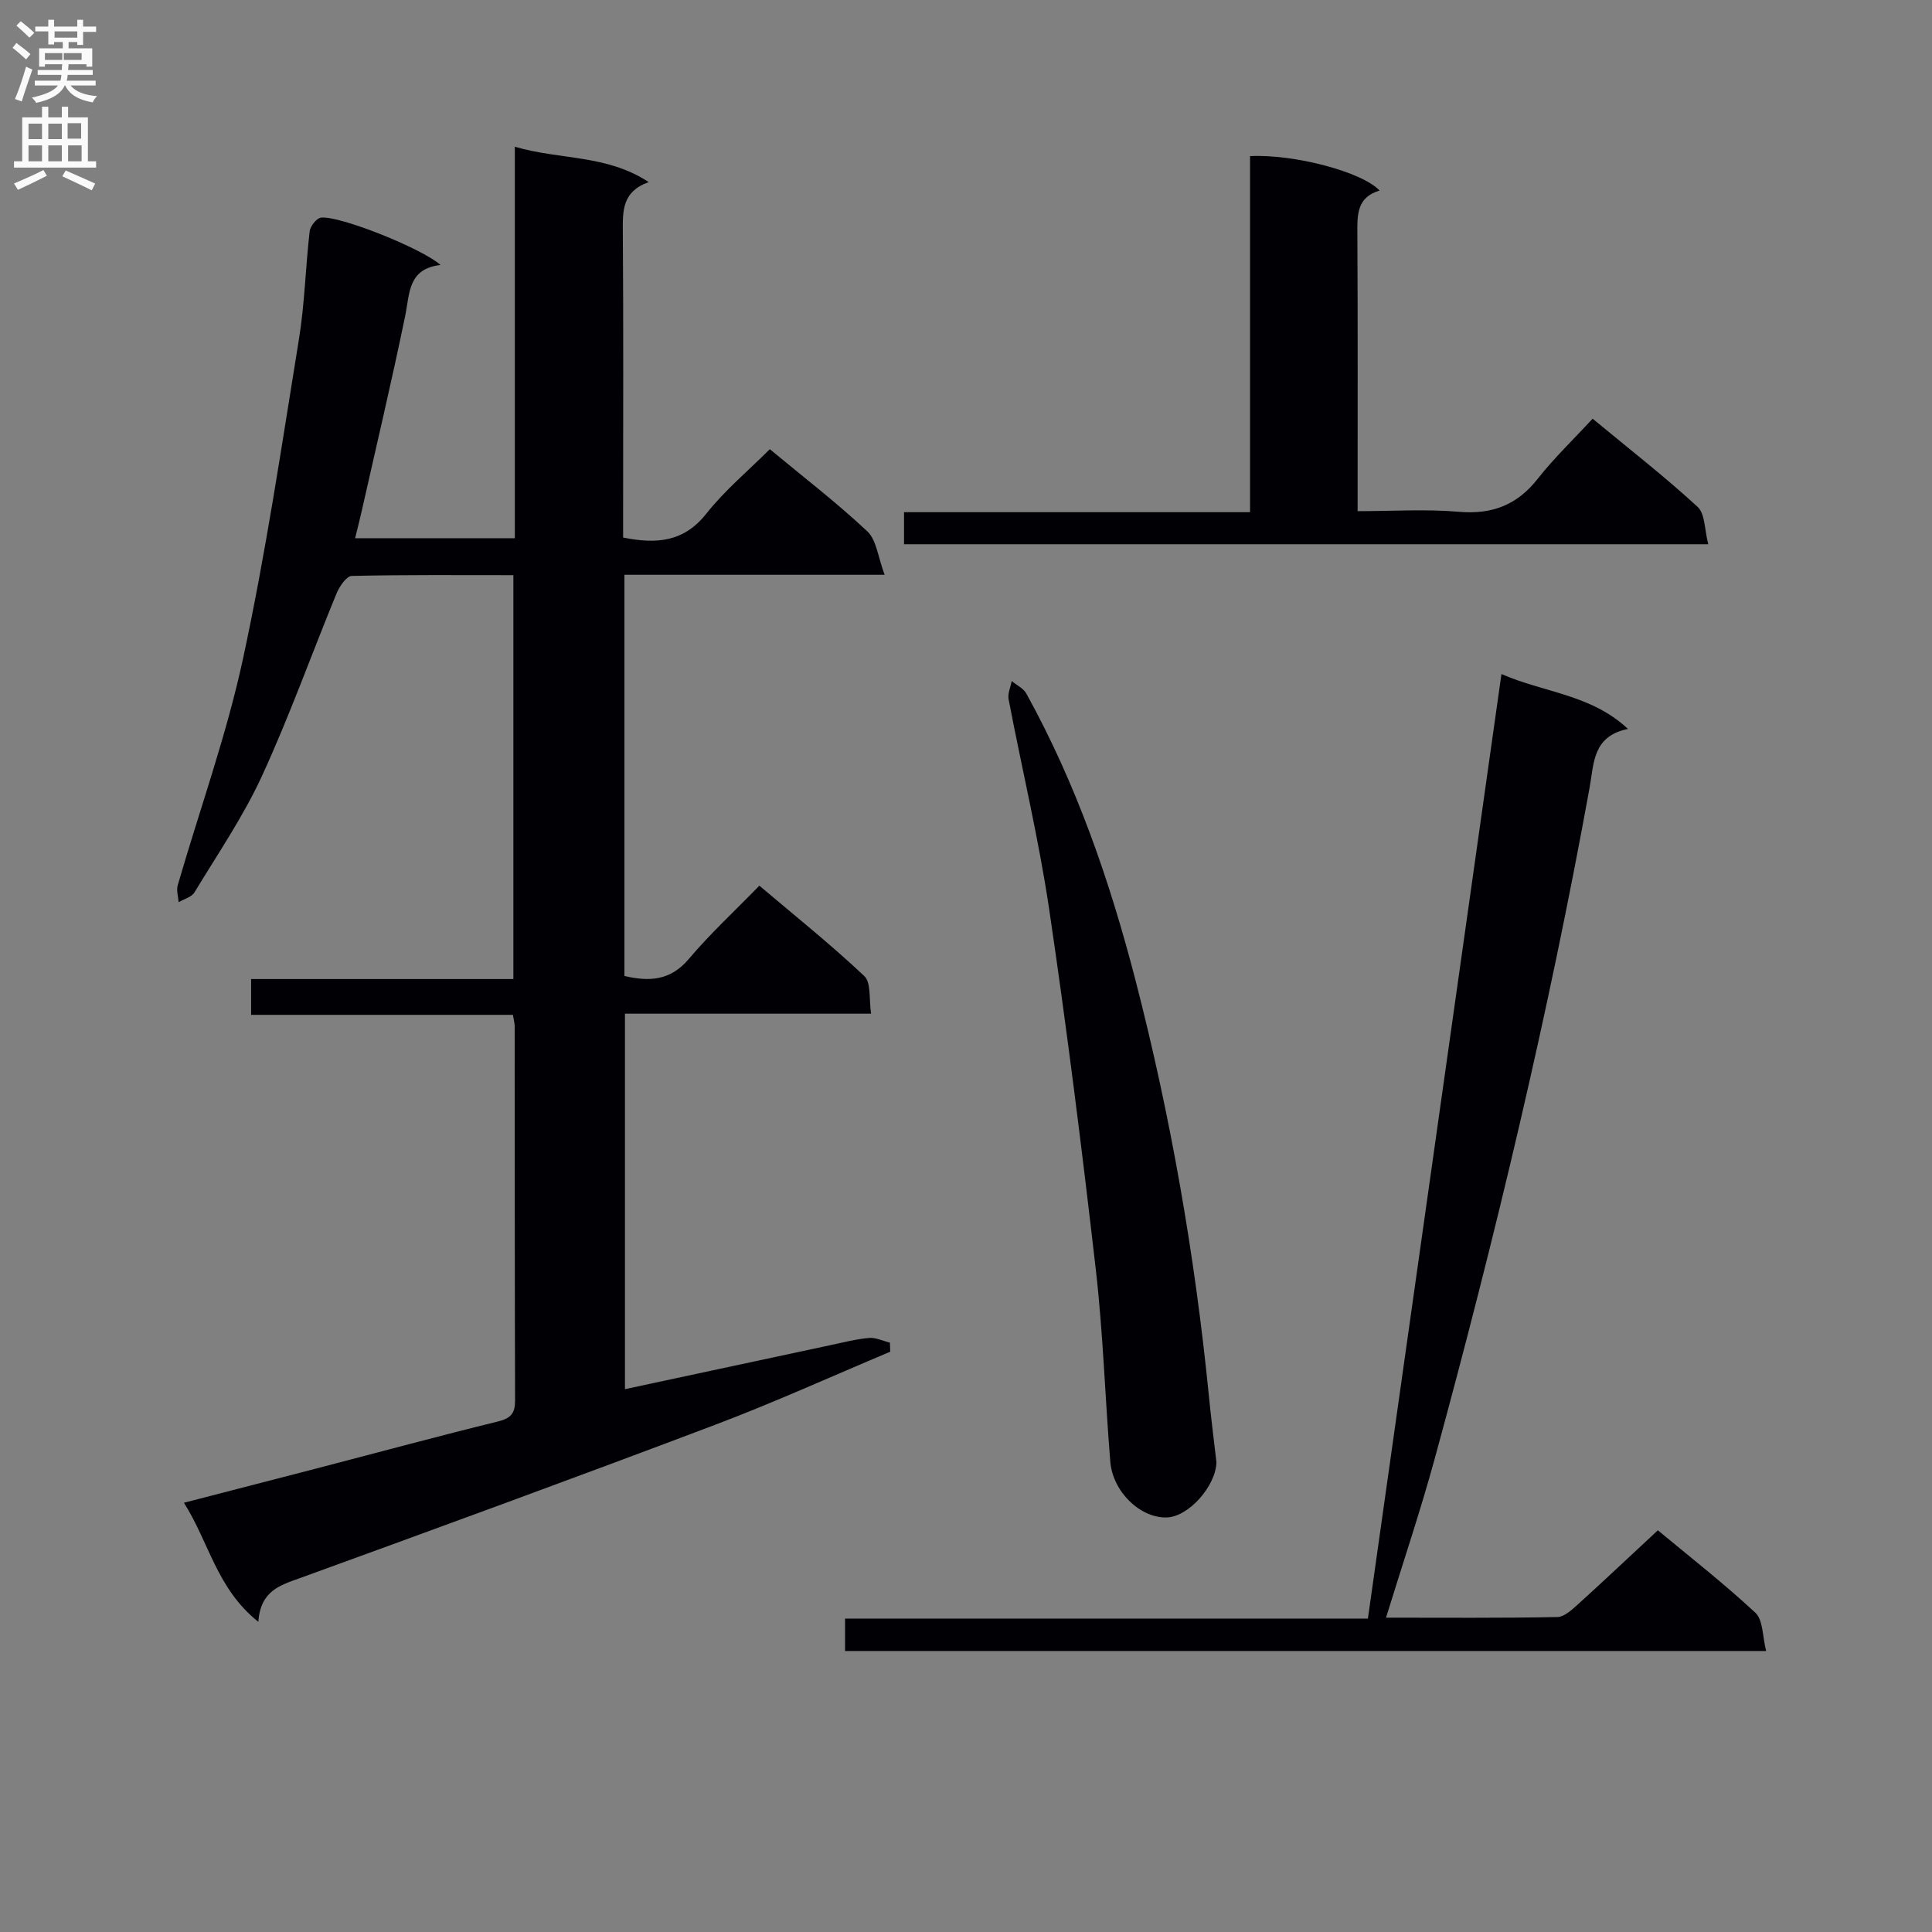 <svg enable-background="new 0 0 400 400" viewBox="0 0 400 400" xmlns="http://www.w3.org/2000/svg"><rect x="0" y="0" width="400" height="400" fill="#808080" stroke="none"/><g fill="#010105"><path d="m53.48 335.78c-8.62-6.88-10.16-16.39-15.4-24.65 9.77-2.53 18.86-4.87 27.95-7.23 12.36-3.22 24.7-6.56 37.11-9.61 2.63-.65 3.51-1.69 3.5-4.32-.08-25.83-.06-51.66-.08-77.49 0-.64-.19-1.28-.37-2.37-18 0-35.91 0-54.2 0 0-2.52 0-4.59 0-7.41h54.3c0-28.16 0-55.57 0-83.62-11.28 0-22.38-.1-33.46.16-1.09.03-2.54 2.16-3.14 3.6-5.18 12.58-9.76 25.44-15.44 37.79-3.87 8.41-9.18 16.18-14 24.14-.59.97-2.15 1.36-3.27 2.02-.08-1.18-.49-2.46-.18-3.52 4.52-15.61 10.08-30.99 13.5-46.84 4.73-21.88 8-44.08 11.59-66.2 1.2-7.36 1.36-14.89 2.22-22.32.12-1.07 1.43-2.74 2.35-2.85 3.77-.48 20.93 6.38 24.75 9.8-6.77.78-6.36 5.87-7.32 10.54-2.81 13.64-6.03 27.2-9.09 40.79-.36 1.6-.78 3.19-1.28 5.24h33.07c0-26.76 0-53.48 0-81.05 9.45 2.77 18.94 1.56 27.72 7.32-5.5 1.95-5.39 5.94-5.36 10.22.14 19.33.06 38.66.06 57.99v5.38c6.99 1.41 12.61.91 17.25-4.97 3.79-4.8 8.59-8.79 13.12-13.32 6.82 5.66 13.8 11.02 20.19 17.01 1.91 1.79 2.2 5.32 3.58 8.99-18.8 0-36.2 0-53.87 0v83.07c5.05 1.16 9.47 1.05 13.33-3.53 4.39-5.2 9.43-9.85 14.61-15.17 7.52 6.37 14.89 12.26 21.72 18.71 1.46 1.38.95 4.85 1.41 7.79-17.36 0-33.97 0-50.96 0v77.74c14.26-3.05 28.49-6.11 42.72-9.15 2.59-.55 5.19-1.23 7.82-1.45 1.4-.12 2.88.62 4.32.97.02.63.04 1.25.06 1.88-12.04 5.06-23.95 10.47-36.15 15.09-28.57 10.81-57.27 21.32-85.98 31.75-4.21 1.52-8.23 2.62-8.7 9.08z"/><path d="m310.86 139.55c8.9 3.89 18.49 4.18 26.2 11.37-7.33 1.46-7.04 7.13-7.93 12.04-8.5 46.89-19.56 93.18-32.11 139.13-2.97 10.85-6.58 21.53-10.06 32.83 12.2 0 23.84.1 35.46-.13 1.5-.03 3.13-1.6 4.42-2.76 5.42-4.91 10.74-9.94 16.4-15.2 6.32 5.26 13.52 10.87 20.19 17.07 1.62 1.51 1.46 4.93 2.23 7.92-64.14 0-127.24 0-190.7 0 0-2.18 0-4.23 0-6.71h108.25c9.22-65.23 18.4-130.17 27.65-195.56z"/><path d="m285.62 39.45c-4.78 1.42-4.62 5.15-4.59 9.08.1 18.81.05 37.62.05 57.3 7.13 0 14.09-.46 20.95.13 6.91.59 12.08-1.4 16.37-6.87 3.38-4.3 7.38-8.12 11.34-12.4 7.86 6.5 15.05 12.1 21.73 18.25 1.57 1.44 1.42 4.74 2.21 7.74-55.99 0-111.14 0-166.51 0 0-2.11 0-4.07 0-6.64h71.64c0-24.99 0-49.37 0-73.72 9.17-.44 23.25 3.28 26.81 7.13z"/><path d="m251.85 302.72c-.09 4.87-5.75 11.42-10.43 11.46-5.44.04-11.05-5.36-11.55-11.6-1.08-13.25-1.48-26.57-3-39.77-2.86-24.89-5.98-49.77-9.65-74.55-2.16-14.59-5.63-28.98-8.4-43.48-.22-1.18.41-2.51.64-3.78 1.03.86 2.44 1.51 3.04 2.61 10.35 18.74 17.28 38.78 22.62 59.44 7.27 28.17 12.25 56.74 15.14 85.68.43 4.46 1 8.91 1.59 13.99z"/></g><path d="m2.6 9.9.8-1c.9.7 1.9 1.4 2.9 2.3l-.9 1.1c-1.1-1-2-1.8-2.8-2.4zm.5 10.6c.9-2.1 1.6-4.3 2.3-6.7.4.2.8.4 1.3.6-.7 2.1-1.5 4.3-2.2 6.6zm.3-15.2.9-.9c1 .8 2 1.6 2.8 2.4l-1 1c-.9-.9-1.8-1.7-2.7-2.5zm12.6-1.2h1.2v1.4h2.7v1.1h-2.7v2.7h-1.2v-.6h-1.8v1.3h4.9v3.8h-1.2v-.5h-3.7c0 .4-.1.9-.1 1.2h5.1v1h-5.2c0 .5-.1.9-.2 1.2h6v1h-5.2c1.1 1.3 2.9 2 5.5 2.2-.4.4-.7.8-.9 1.3-2.9-.5-4.8-1.6-5.7-3.5h-.1c-.8 1.7-2.7 2.9-5.9 3.6-.2-.4-.6-.8-.9-1.1 2.8-.6 4.6-1.4 5.4-2.5h-4.8v-1h5.3c.1-.3.2-.7.2-1.2h-4.9v-1h5c0-.4 0-.8.1-1.2h-3.6v.5h-1.2v-3.8h4.9v-1.3h-1.8v.5h-1.2v-2.7h-2.7v-1h2.7v-1.4h1.2v1.4h4.8zm-6.7 8.3h3.6c0-.4 0-.9 0-1.4h-3.6zm1.9-4.6h4.8v-1.3h-4.7v1.3zm6.7 3.2h-4.7v1.4h3.7v-1.4z" fill="#fbfafa"/><path d="m8.7 22.1h1.3v2.2h2.8v-2.2h1.3v2.2h4.1v9.1h1.7v1.3h-17v-1.3h1.7v-9.1h4.1zm.3 13.1.7 1.2c-1.8.9-3.8 1.9-6 2.9-.2-.4-.5-.8-.8-1.3 2.3-1 4.4-1.9 6.1-2.8zm-3.1-6.4h2.8v-3.2h-2.8zm0 4.6h2.8v-3.3h-2.8zm4.1-4.6h2.8v-3.2h-2.8zm0 4.6h2.8v-3.3h-2.8zm3.6 1.9c2.1.9 4.1 1.8 6.1 2.7l-.7 1.4c-2.2-1.1-4.2-2-6.1-2.9zm3.2-9.8h-2.8v3.2h2.8v-3.1zm-2.7 7.9h2.8v-3.3h-2.8z" fill="#fbfafa"/></svg>
